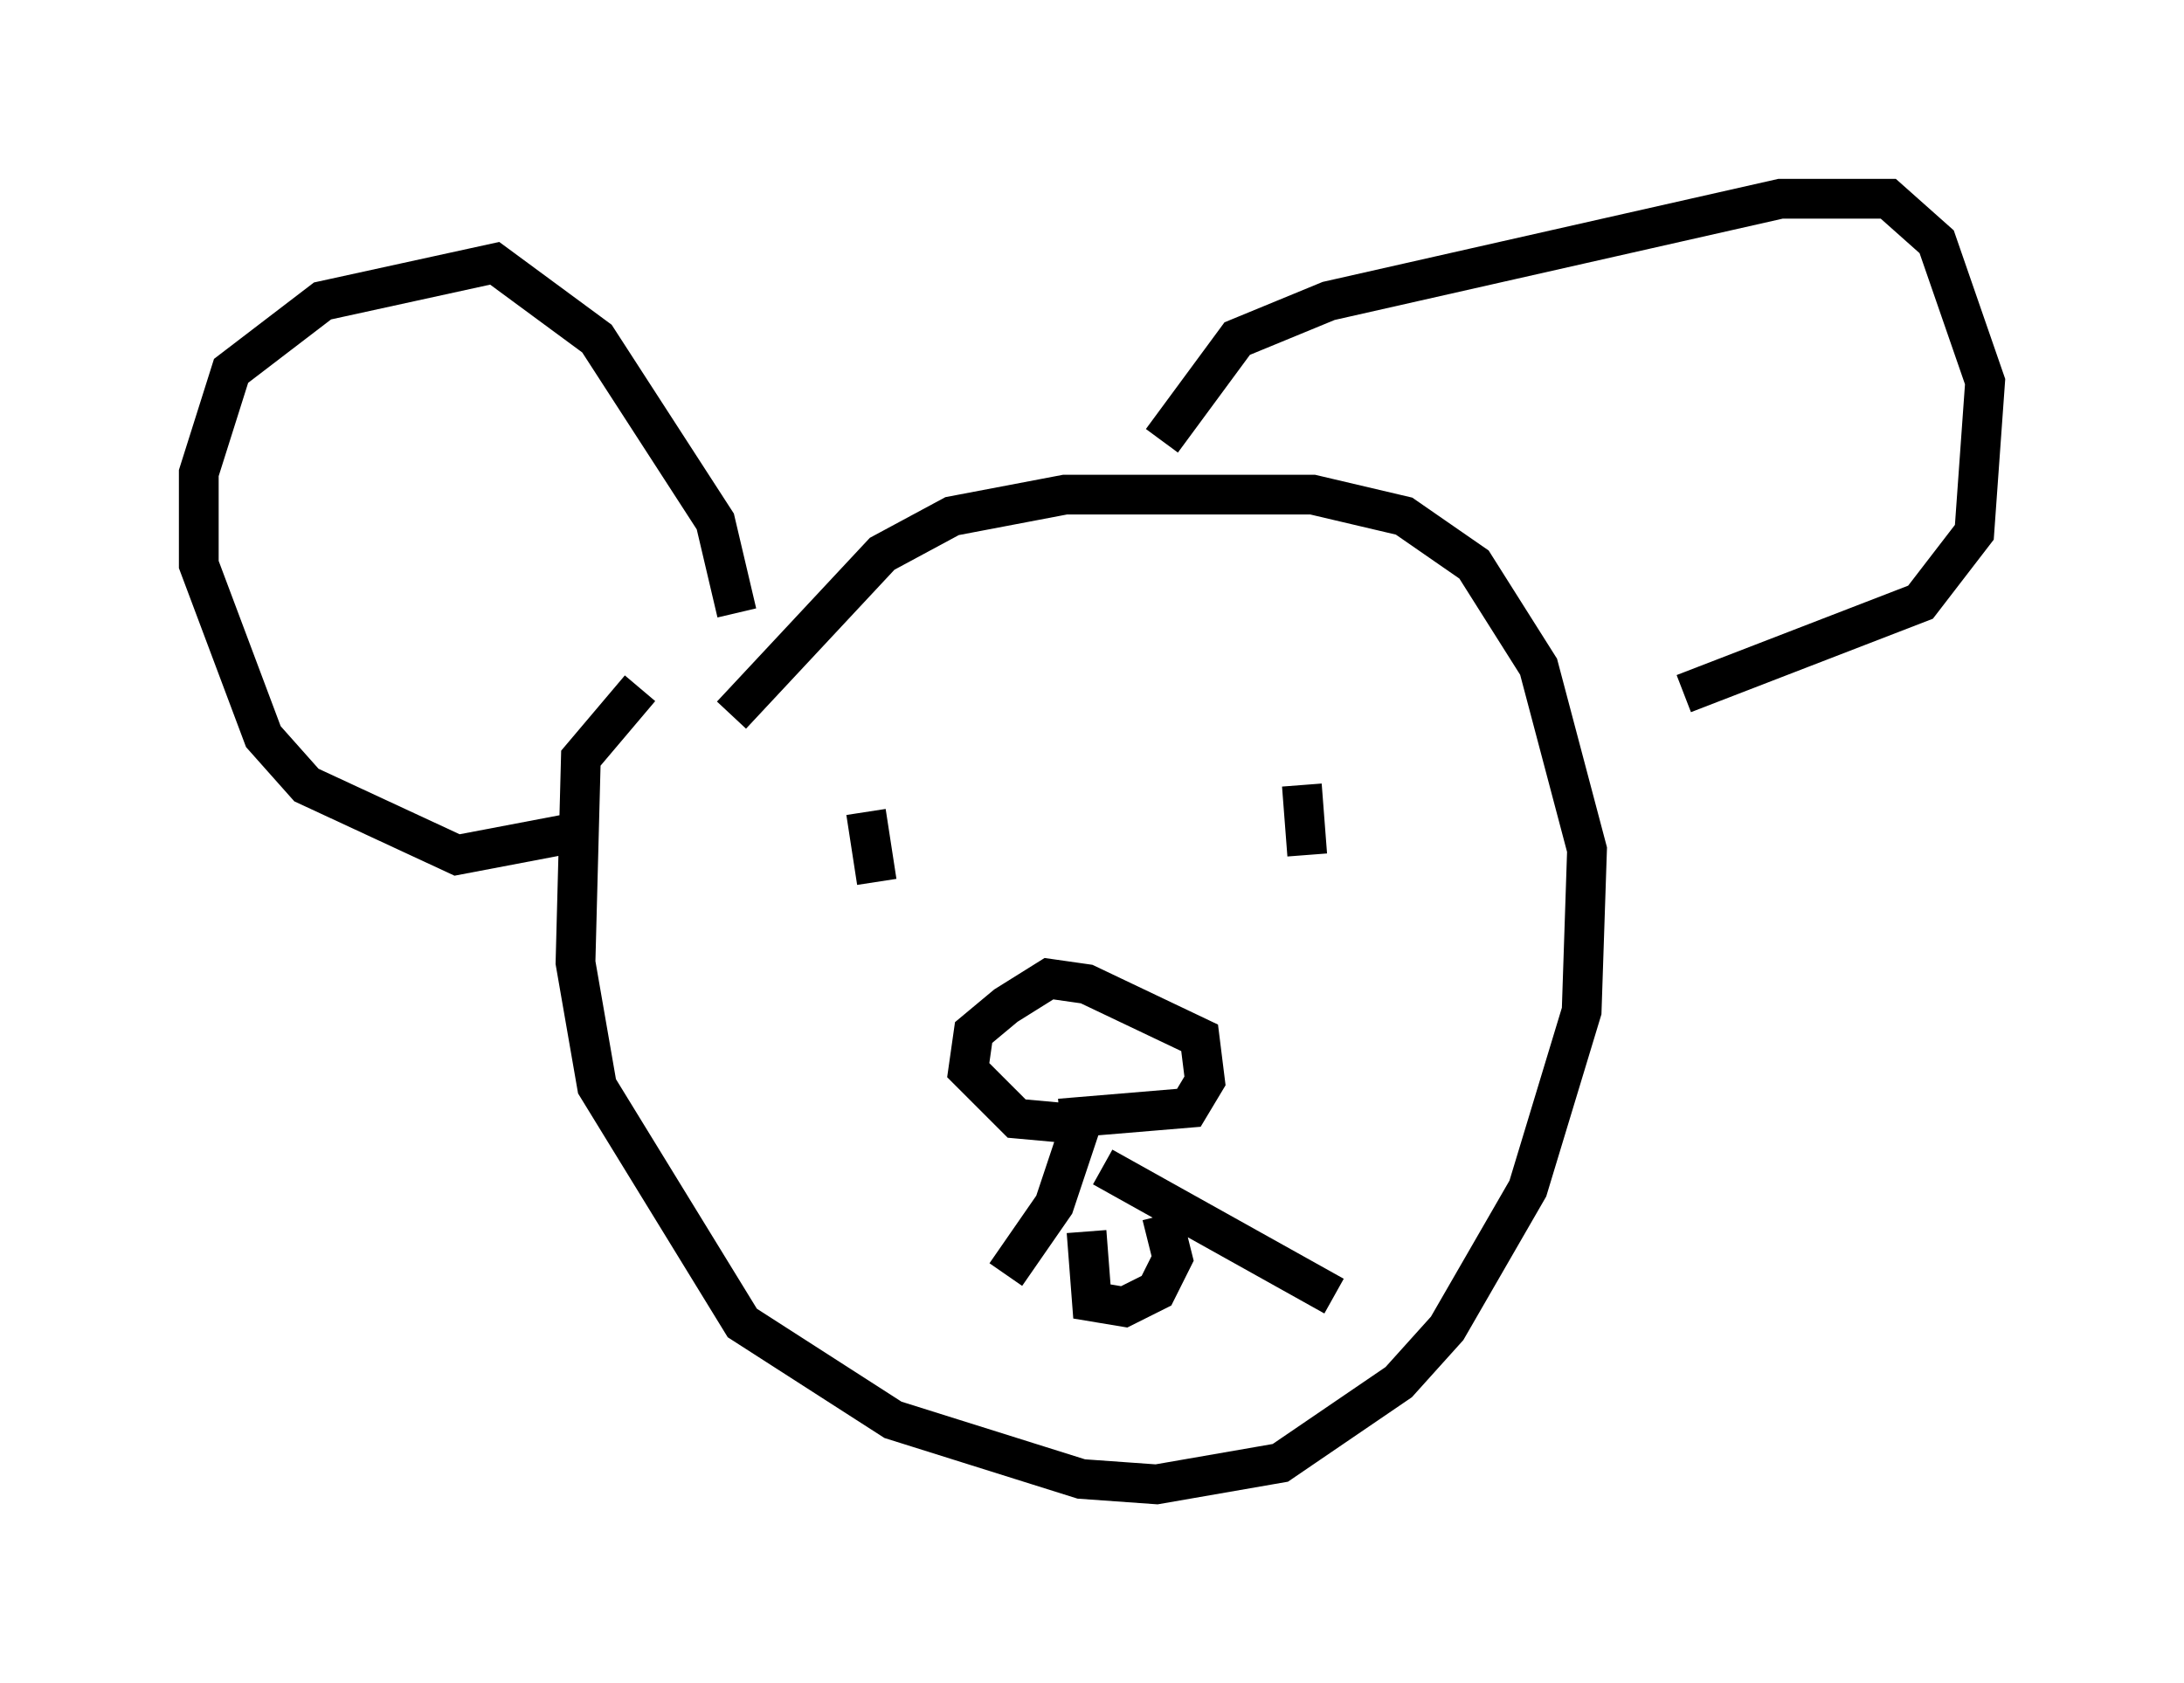 <?xml version="1.0" encoding="utf-8" ?>
<svg baseProfile="full" height="42.341" version="1.1" width="54.925" xmlns="http://www.w3.org/2000/svg" xmlns:ev="http://www.w3.org/2001/xml-events" xmlns:xlink="http://www.w3.org/1999/xlink"><defs /><rect fill="white" height="42.341" width="54.925" x="0" y="0" /><path d="M18.667, 15.825 m-2.571, 1.488 l-1.488, 1.759 -0.135, 5.142 l0.541, 3.112 3.654, 5.954 l3.789, 2.436 4.736, 1.488 l1.894, 0.135 3.112, -0.541 l2.977, -2.03 1.218, -1.353 l2.03, -3.518 1.353, -4.465 l0.135, -4.059 -1.218, -4.601 l-1.624, -2.571 -1.759, -1.218 l-2.3, -0.541 -6.225, 0.0 l-2.842, 0.541 -1.759, 0.947 l-3.789, 4.059 m8.66, 10.284 l-1.488, -0.135 -1.218, -1.218 l0.135, -0.947 0.812, -0.677 l1.083, -0.677 0.947, 0.135 l2.842, 1.353 0.135, 1.083 l-0.406, 0.677 -3.248, 0.271 m-4.871, -7.713 l0.271, 1.759 m10.69, -2.436 l0.135, 1.759 m-18.538, -0.541 l-2.842, 0.541 -3.789, -1.759 l-1.083, -1.218 -1.624, -4.33 l0.0, -2.3 0.812, -2.571 l2.3, -1.759 4.33, -0.947 l2.571, 1.894 2.977, 4.601 l0.541, 2.3 m10.69, -4.33 l1.894, -2.571 2.3, -0.947 l11.367, -2.571 2.706, 0.0 l1.218, 1.083 1.218, 3.518 l-0.271, 3.789 -1.353, 1.759 l-5.954, 2.3 m-15.155, 10.825 l-0.677, 2.03 -1.218, 1.759 m2.436, -2.706 l5.819, 3.248 m-6.225, -1.624 l0.135, 1.759 0.812, 0.135 l0.812, -0.406 0.406, -0.812 l-0.271, -1.083 " fill="none" stroke="black" stroke-width="1" /></svg>